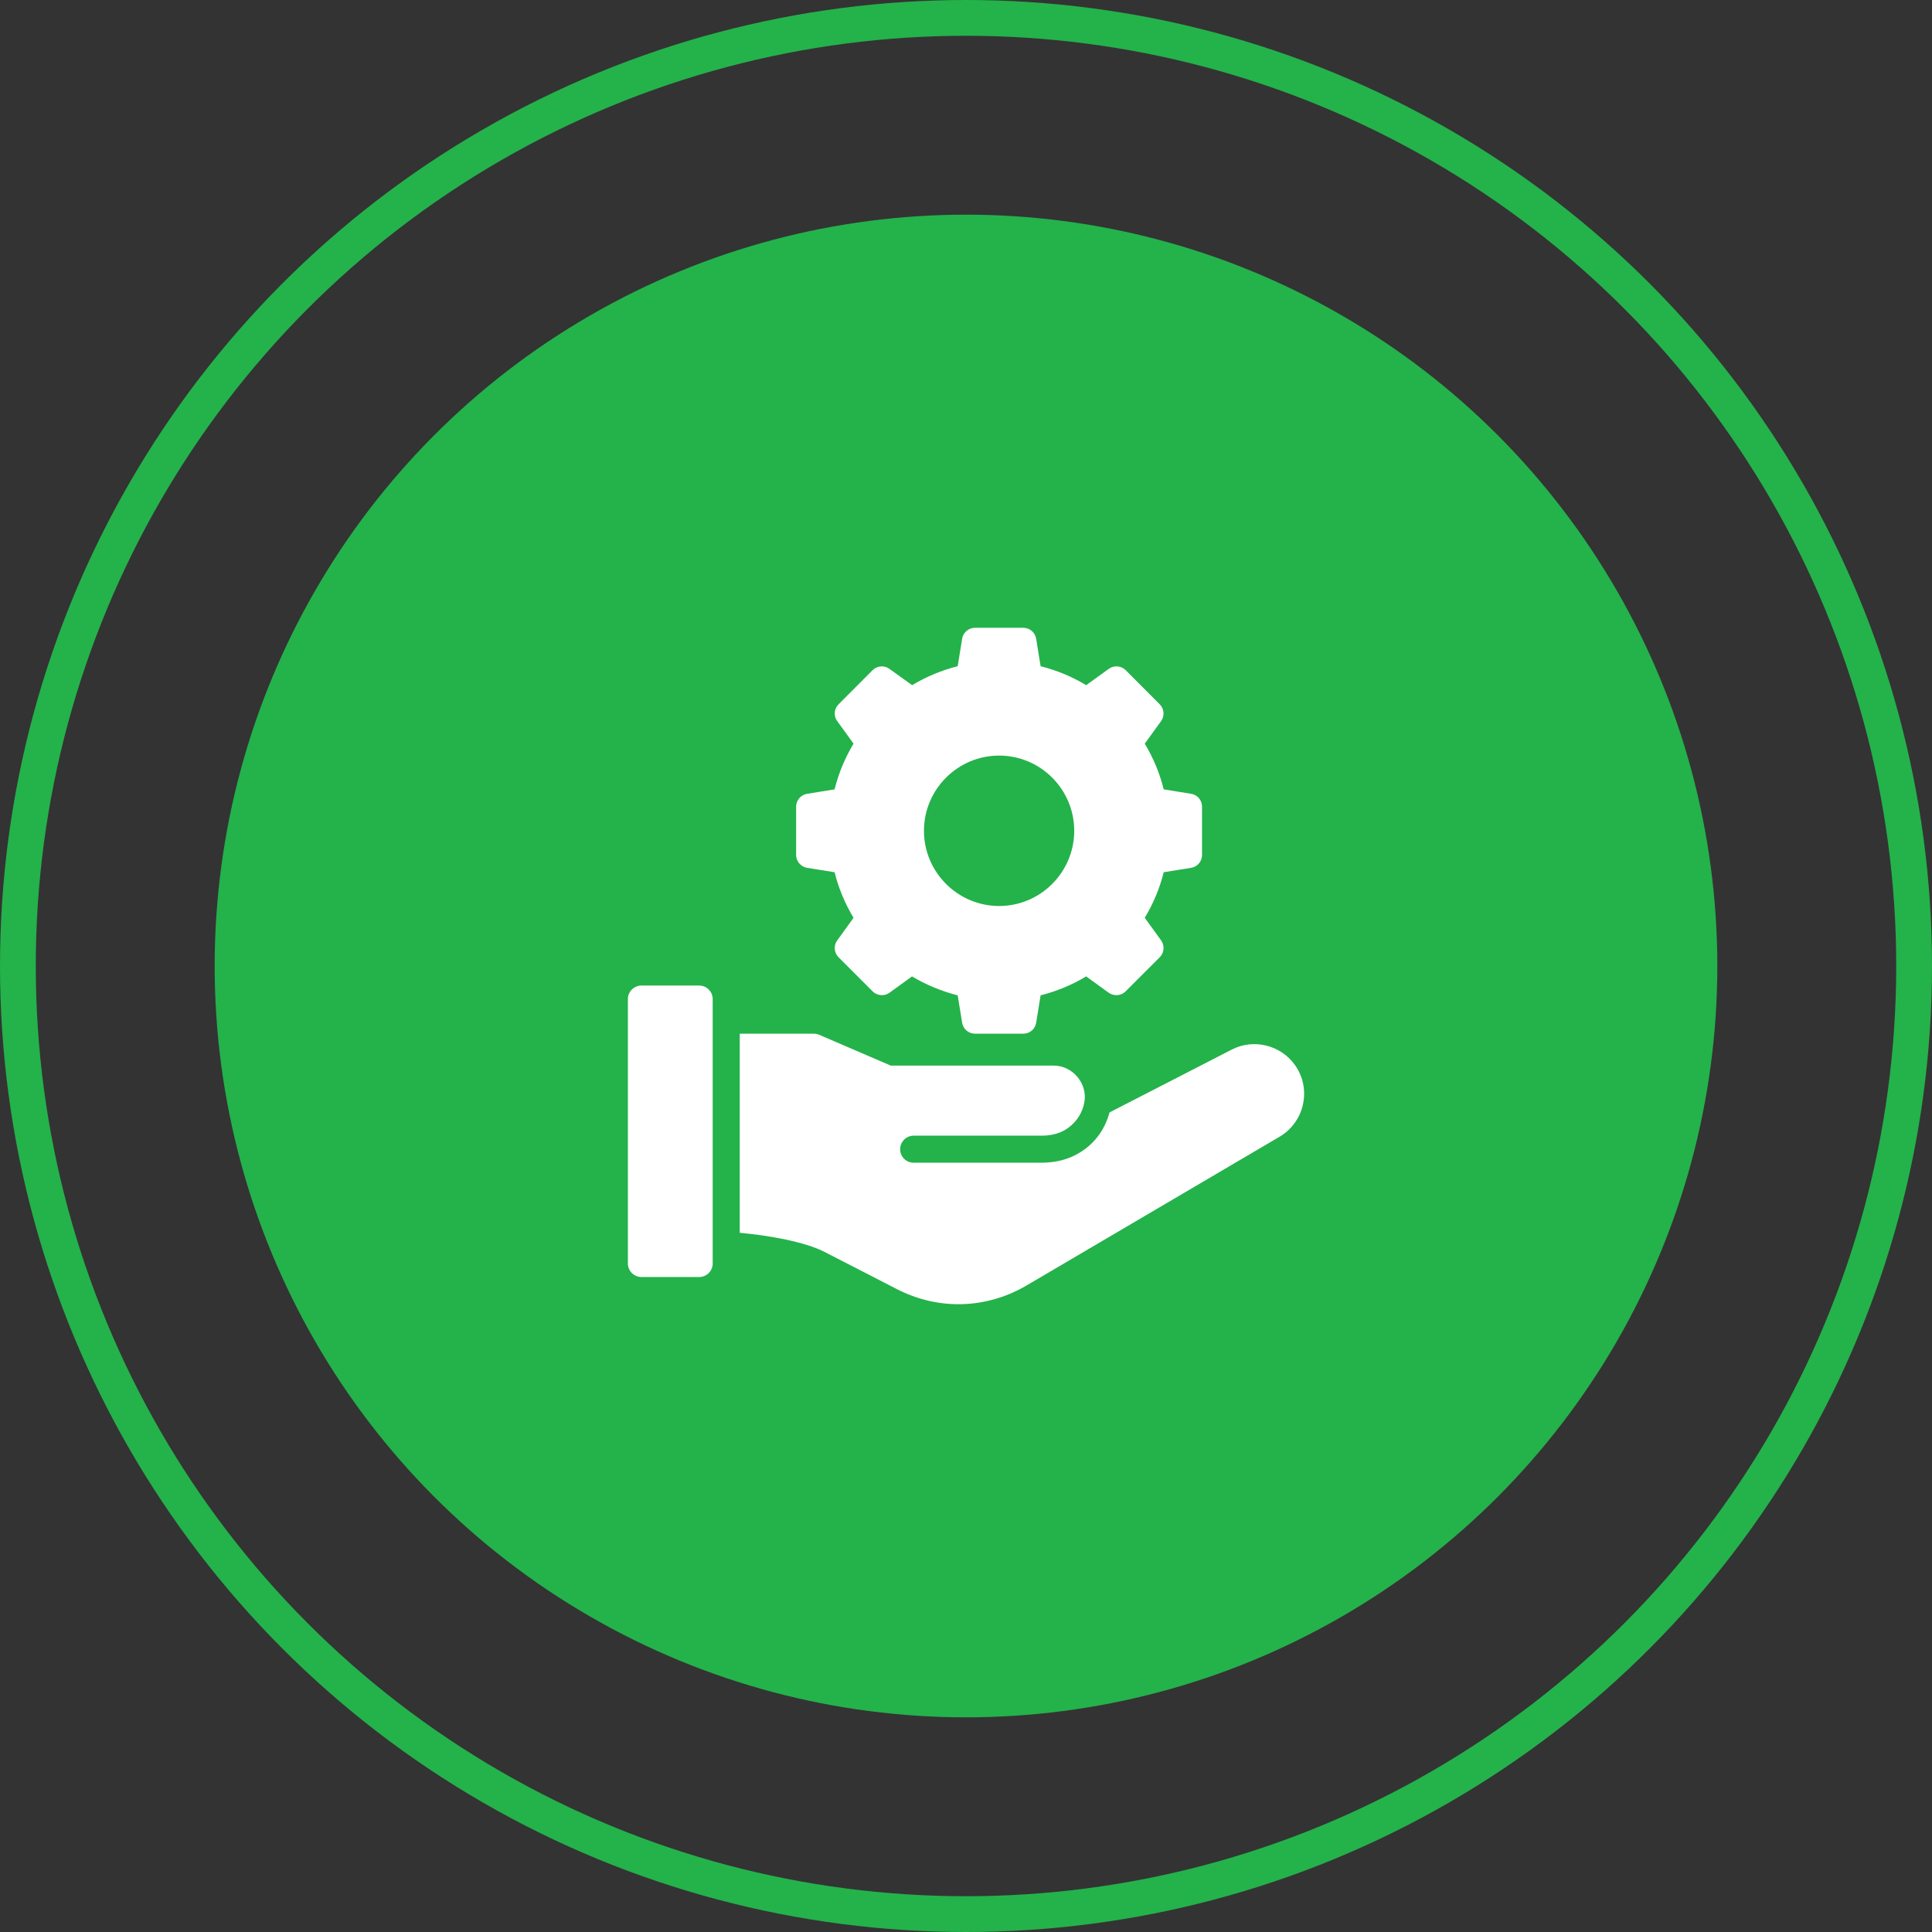 <svg width="54" height="54" viewBox="0 0 54 54" fill="none" xmlns="http://www.w3.org/2000/svg">
<rect x="0" y="0" width="54" height="54" fill="#333333" stroke="none"/>
<circle cx="27" cy="27" r="21" fill="#24B24B"/>
<circle cx="27" cy="27" r="26.5" stroke="#24B24B"/>
<path d="M19.542 35.693C19.75 35.693 19.92 35.523 19.92 35.315V27.924C19.92 27.716 19.75 27.546 19.542 27.546H17.928C17.72 27.546 17.55 27.716 17.55 27.924V35.315C17.55 35.523 17.72 35.693 17.928 35.693H19.542Z" fill="white"/>
<path d="M22.561 22.187C22.383 22.215 22.252 22.368 22.252 22.546V23.897C22.252 24.074 22.383 24.227 22.557 24.256L23.327 24.379C23.439 24.83 23.617 25.254 23.857 25.653L23.4 26.285C23.294 26.431 23.312 26.63 23.439 26.757L24.39 27.709C24.518 27.835 24.717 27.85 24.859 27.749L25.491 27.291C25.89 27.53 26.319 27.705 26.768 27.821L26.892 28.587C26.921 28.765 27.073 28.892 27.252 28.892H28.602C28.78 28.892 28.932 28.765 28.961 28.587L29.085 27.821C29.535 27.705 29.964 27.53 30.359 27.291L30.991 27.749C31.136 27.85 31.336 27.835 31.462 27.709L32.414 26.757C32.541 26.63 32.556 26.431 32.454 26.285L31.996 25.653C32.236 25.254 32.414 24.83 32.526 24.379L33.293 24.256C33.47 24.227 33.597 24.074 33.597 23.897V22.546C33.597 22.368 33.47 22.215 33.293 22.187L32.526 22.063C32.414 21.613 32.236 21.185 31.996 20.785L32.454 20.154C32.556 20.012 32.541 19.812 32.414 19.685L31.462 18.73C31.336 18.607 31.136 18.589 30.991 18.694L30.359 19.151C29.964 18.912 29.535 18.734 29.085 18.621L28.961 17.852C28.932 17.677 28.78 17.547 28.602 17.547H27.252C27.073 17.547 26.921 17.677 26.892 17.852L26.768 18.621C26.319 18.734 25.89 18.912 25.494 19.151L24.859 18.694C24.714 18.589 24.518 18.607 24.39 18.73L23.439 19.685C23.312 19.812 23.294 20.012 23.4 20.154L23.857 20.785C23.617 21.185 23.439 21.613 23.327 22.063L22.561 22.187ZM27.926 21.119C29.083 21.119 30.025 22.062 30.025 23.221C30.025 24.378 29.083 25.323 27.926 25.323C26.77 25.323 25.825 24.378 25.825 23.221C25.825 22.062 26.77 21.119 27.926 21.119Z" fill="white"/>
<path d="M20.676 34.457C21.496 34.529 22.502 34.714 23.035 34.986L25.08 36.037C25.621 36.313 26.203 36.453 26.789 36.453C27.443 36.453 28.093 36.279 28.683 35.935L35.73 31.792C36.077 31.599 36.327 31.27 36.414 30.884C36.505 30.499 36.425 30.09 36.195 29.769C35.798 29.209 35.038 29.02 34.425 29.338L31.012 31.092C30.879 31.584 30.566 32.037 30.014 32.306C29.73 32.442 29.416 32.498 29.106 32.498H25.538C25.329 32.498 25.159 32.332 25.159 32.12C25.159 31.913 25.329 31.742 25.538 31.742H29.125C29.386 31.742 29.651 31.678 29.858 31.523C30.108 31.342 30.259 31.081 30.308 30.809C30.403 30.291 29.987 29.788 29.458 29.784H29.45H24.898L22.895 28.922C22.846 28.903 22.797 28.892 22.747 28.892H20.676V34.457Z" fill="white"/>
</svg>
